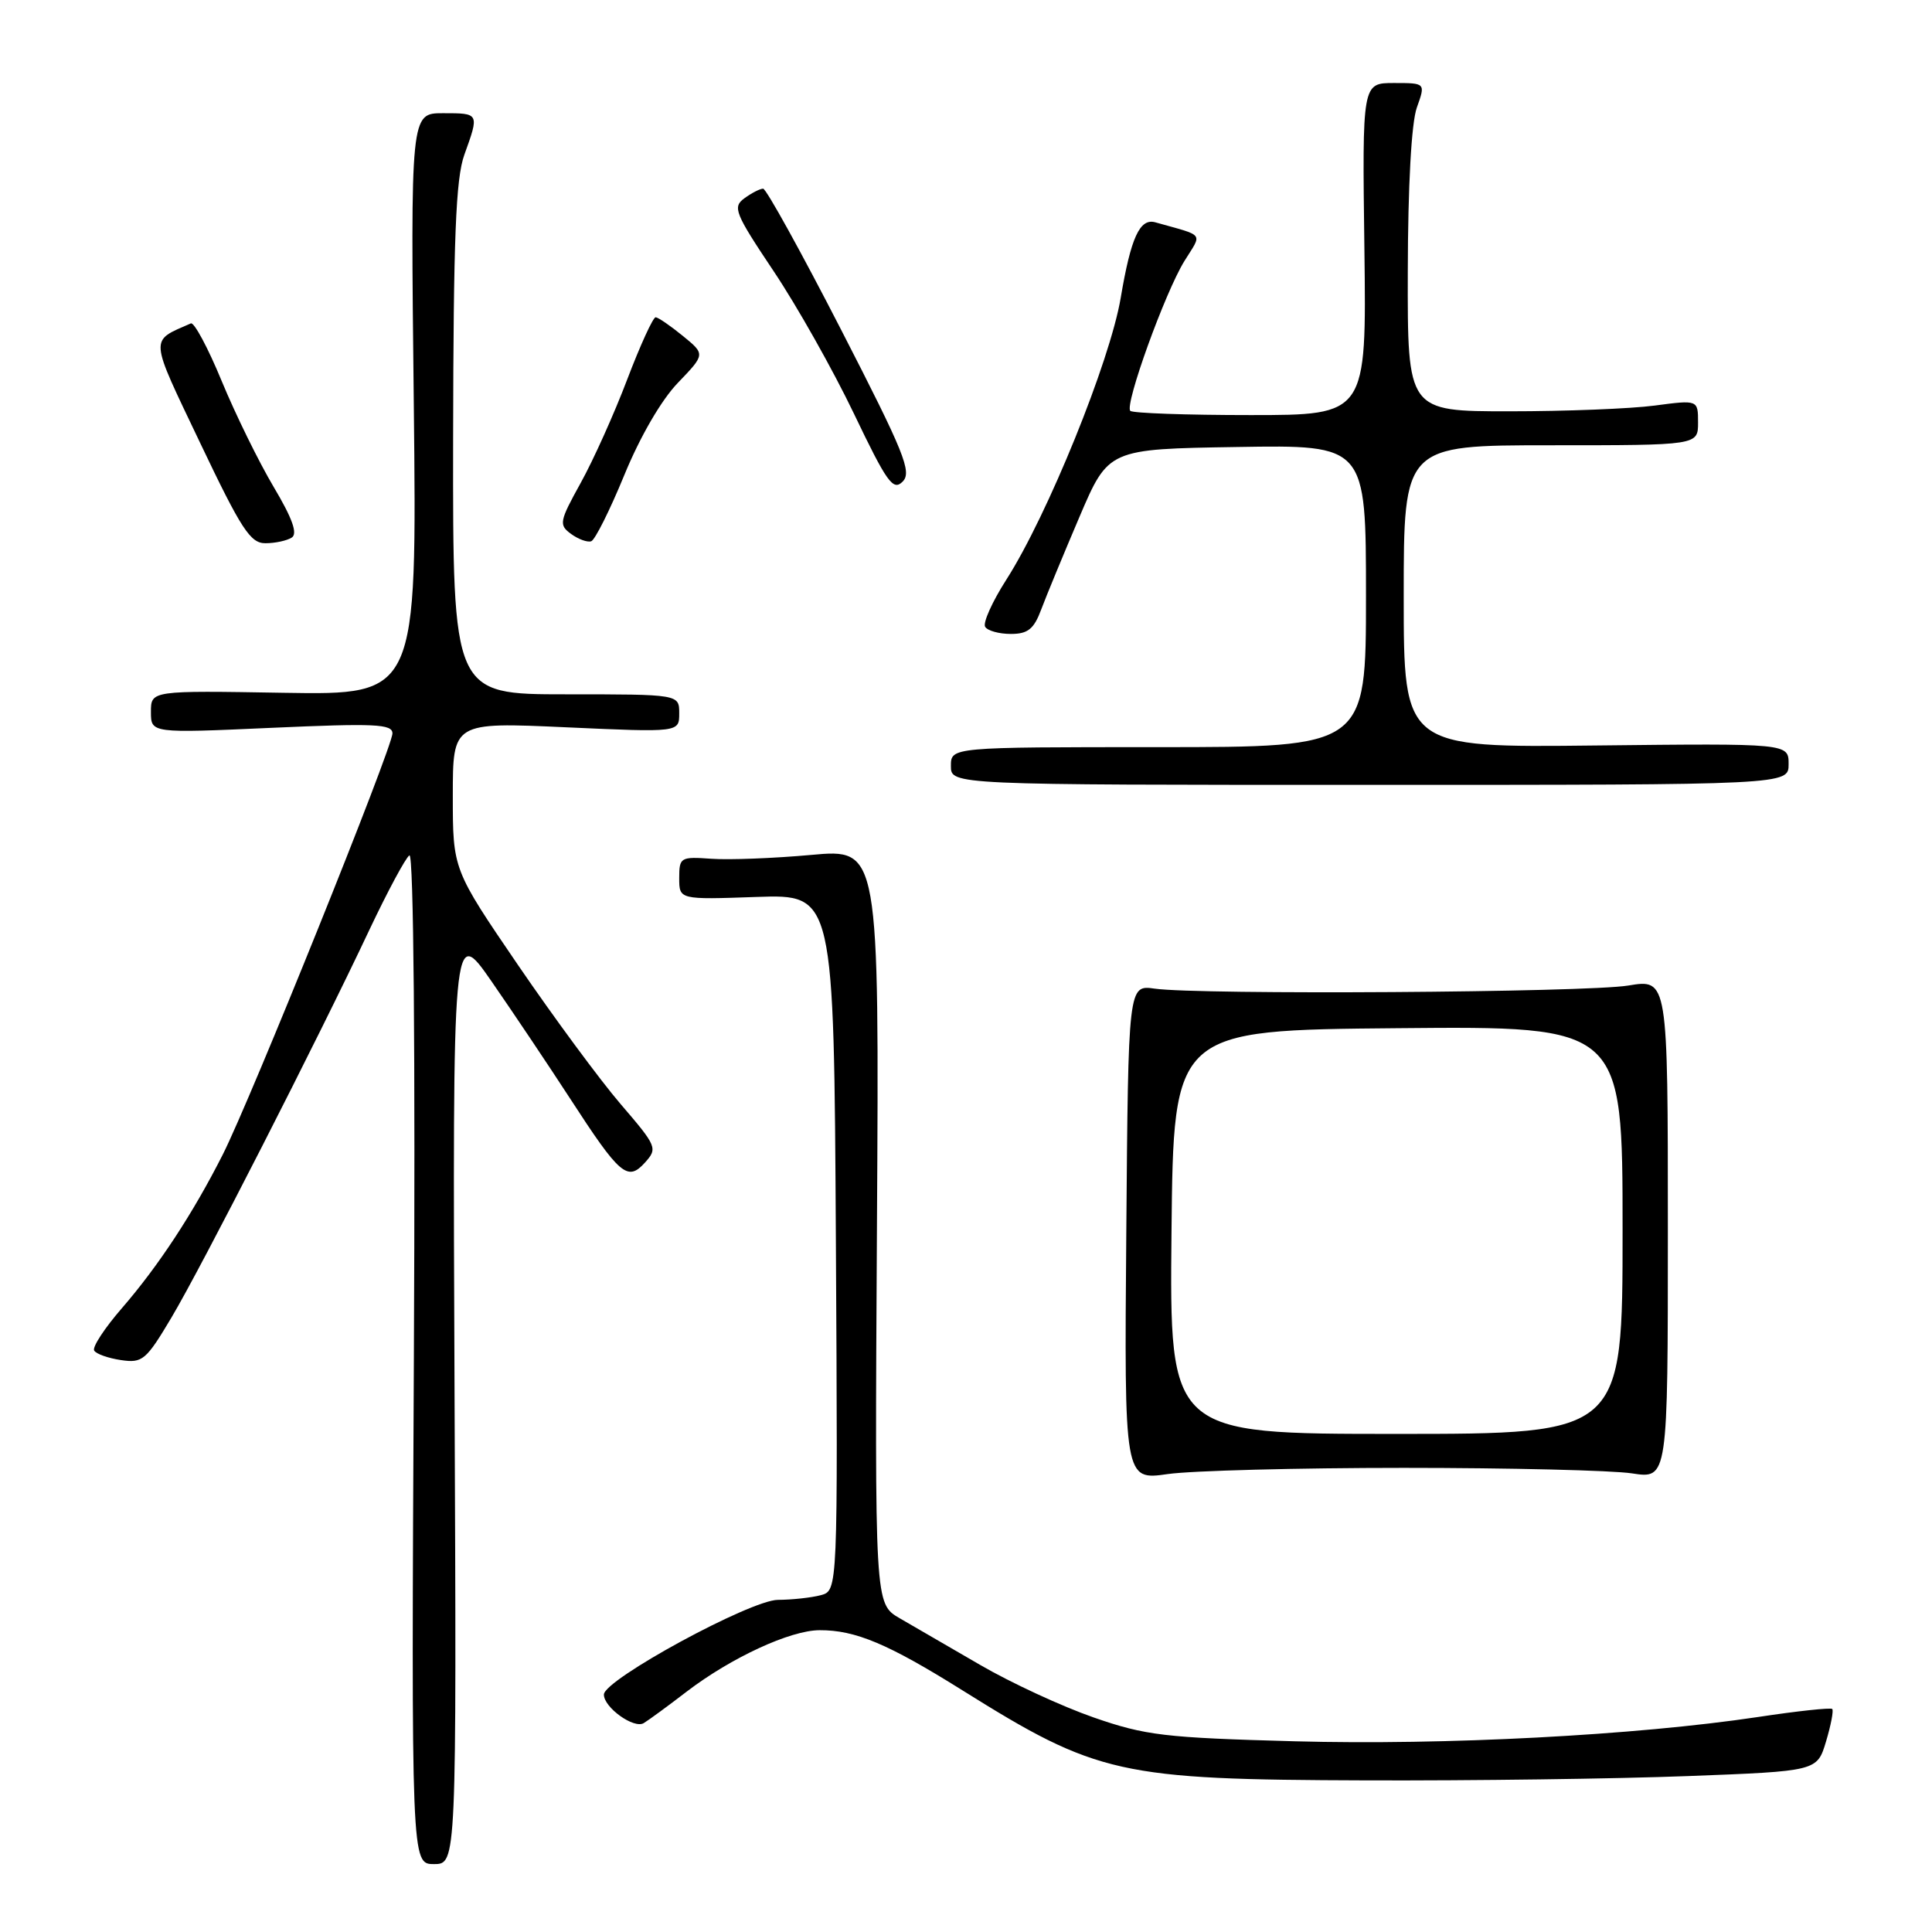 <?xml version="1.0" encoding="UTF-8" standalone="no"?>
<!DOCTYPE svg PUBLIC "-//W3C//DTD SVG 1.1//EN" "http://www.w3.org/Graphics/SVG/1.1/DTD/svg11.dtd" >
<svg xmlns="http://www.w3.org/2000/svg" xmlns:xlink="http://www.w3.org/1999/xlink" version="1.1" viewBox="0 0 256 256">
 <g >
 <path fill="currentColor"
d=" M 60.23 184.80 C 59.97 122.60 59.97 122.60 65.14 130.05 C 67.98 134.15 72.64 141.10 75.50 145.50 C 82.14 155.74 83.15 156.60 85.46 154.05 C 87.16 152.16 87.05 151.90 82.24 146.30 C 79.50 143.11 73.38 134.81 68.63 127.86 C 60.00 115.21 60.00 115.21 60.00 105.45 C 60.00 95.69 60.00 95.69 75.00 96.37 C 90.00 97.05 90.00 97.05 90.00 94.52 C 90.00 92.00 90.00 92.00 75.00 92.00 C 60.00 92.00 60.00 92.00 60.04 58.25 C 60.08 31.47 60.39 23.67 61.53 20.50 C 63.52 14.98 63.53 15.00 58.70 15.00 C 54.40 15.00 54.40 15.00 54.83 53.55 C 55.25 92.09 55.25 92.09 37.62 91.80 C 20.00 91.50 20.00 91.50 20.00 94.33 C 20.00 97.16 20.00 97.16 36.00 96.44 C 49.69 95.83 52.00 95.93 52.00 97.18 C 52.00 99.05 33.20 145.72 29.51 153.00 C 25.57 160.78 21.01 167.73 16.16 173.33 C 13.86 175.98 12.20 178.51 12.48 178.96 C 12.75 179.41 14.35 179.97 16.04 180.22 C 18.88 180.64 19.36 180.23 22.72 174.58 C 26.72 167.86 42.11 137.73 48.95 123.20 C 51.37 118.09 53.75 113.65 54.25 113.34 C 54.81 113.00 55.04 139.38 54.84 179.89 C 54.50 247.00 54.50 247.00 57.50 247.00 C 60.50 247.00 60.50 247.00 60.23 184.80 Z  M 223.64 235.34 C 240.78 234.69 240.78 234.69 241.96 230.75 C 242.61 228.58 242.98 226.64 242.78 226.45 C 242.58 226.25 238.16 226.72 232.96 227.51 C 216.75 229.94 191.44 231.27 171.57 230.73 C 154.31 230.26 151.78 229.96 144.91 227.57 C 140.74 226.12 133.99 223.00 129.91 220.63 C 125.84 218.27 121.02 215.47 119.20 214.42 C 115.91 212.50 115.91 212.50 116.20 162.48 C 116.50 112.46 116.50 112.46 107.50 113.28 C 102.55 113.73 96.59 113.96 94.25 113.79 C 90.17 113.50 90.00 113.60 90.00 116.35 C 90.00 119.21 90.00 119.21 100.25 118.85 C 110.50 118.50 110.50 118.50 110.76 164.63 C 111.02 210.76 111.02 210.76 108.76 211.37 C 107.52 211.70 104.96 211.98 103.08 211.99 C 99.45 212.00 80.05 222.55 80.02 224.53 C 79.99 226.23 84.00 229.12 85.30 228.32 C 85.96 227.92 88.53 226.04 91.00 224.14 C 96.89 219.64 104.72 216.02 108.60 216.01 C 113.35 215.99 117.68 217.82 127.50 223.96 C 145.40 235.16 148.31 235.81 181.00 235.91 C 195.03 235.96 214.21 235.70 223.64 235.34 Z  M 186.00 194.50 C 200.03 194.50 213.64 194.83 216.25 195.23 C 221.00 195.96 221.00 195.96 221.00 162.84 C 221.00 129.72 221.00 129.72 215.75 130.59 C 210.17 131.51 158.91 131.84 153.00 131.00 C 149.50 130.50 149.50 130.50 149.24 163.32 C 148.97 196.15 148.97 196.15 154.74 195.32 C 157.91 194.87 171.97 194.50 186.00 194.50 Z  M 237.00 101.25 C 237.00 98.50 237.00 98.50 211.50 98.78 C 186.00 99.07 186.00 99.07 186.00 79.03 C 186.00 59.00 186.00 59.00 205.50 59.00 C 225.00 59.00 225.00 59.00 225.00 55.99 C 225.00 52.98 225.00 52.98 219.25 53.74 C 216.09 54.16 207.43 54.50 200.00 54.50 C 186.50 54.50 186.50 54.50 186.54 36.00 C 186.56 24.60 187.02 16.25 187.74 14.25 C 188.90 11.00 188.90 11.00 184.70 11.00 C 180.50 11.00 180.50 11.00 180.79 33.00 C 181.07 55.00 181.07 55.00 165.70 55.00 C 157.25 55.00 150.08 54.75 149.77 54.44 C 148.99 53.66 154.37 38.75 156.94 34.59 C 159.31 30.76 159.75 31.34 153.09 29.46 C 151.03 28.88 149.85 31.46 148.50 39.47 C 147.08 47.88 138.80 68.29 133.35 76.80 C 131.48 79.72 130.21 82.54 130.54 83.06 C 130.86 83.58 132.39 84.00 133.94 84.00 C 136.20 84.00 137.00 83.36 137.97 80.75 C 138.64 78.96 140.92 73.45 143.03 68.50 C 146.87 59.50 146.87 59.50 163.93 59.23 C 181.00 58.95 181.00 58.95 181.00 78.98 C 181.00 99.00 181.00 99.00 153.50 99.00 C 126.00 99.00 126.00 99.00 126.00 101.50 C 126.00 104.00 126.00 104.00 181.50 104.00 C 237.00 104.00 237.00 104.00 237.00 101.25 Z  M 38.66 71.23 C 39.47 70.72 38.74 68.68 36.25 64.50 C 34.29 61.20 31.20 54.90 29.38 50.50 C 27.57 46.10 25.72 42.66 25.29 42.85 C 19.78 45.28 19.71 44.40 26.55 58.75 C 31.98 70.15 33.18 72.00 35.18 71.98 C 36.46 71.98 38.02 71.64 38.66 71.23 Z  M 82.72 62.96 C 84.81 57.86 87.63 53.00 89.83 50.72 C 93.46 46.94 93.46 46.94 90.48 44.51 C 88.84 43.17 87.22 42.06 86.88 42.04 C 86.54 42.02 84.85 45.71 83.12 50.25 C 81.40 54.79 78.62 60.97 76.95 63.98 C 74.11 69.11 74.03 69.55 75.67 70.75 C 76.63 71.45 77.83 71.89 78.34 71.72 C 78.84 71.55 80.81 67.61 82.72 62.96 Z  M 111.45 43.69 C 106.17 33.41 101.52 25.00 101.12 25.00 C 100.71 25.00 99.60 25.57 98.64 26.27 C 97.04 27.44 97.36 28.23 102.51 35.93 C 105.60 40.54 110.38 49.03 113.14 54.79 C 117.52 63.94 118.34 65.09 119.60 63.82 C 120.87 62.56 119.83 60.00 111.45 43.69 Z  M 155.23 163.25 C 155.50 136.50 155.50 136.50 185.25 136.24 C 215.00 135.97 215.00 135.97 215.00 162.99 C 215.00 190.00 215.00 190.00 184.98 190.00 C 154.97 190.00 154.97 190.00 155.23 163.25 Z "/>
</g>
</svg>